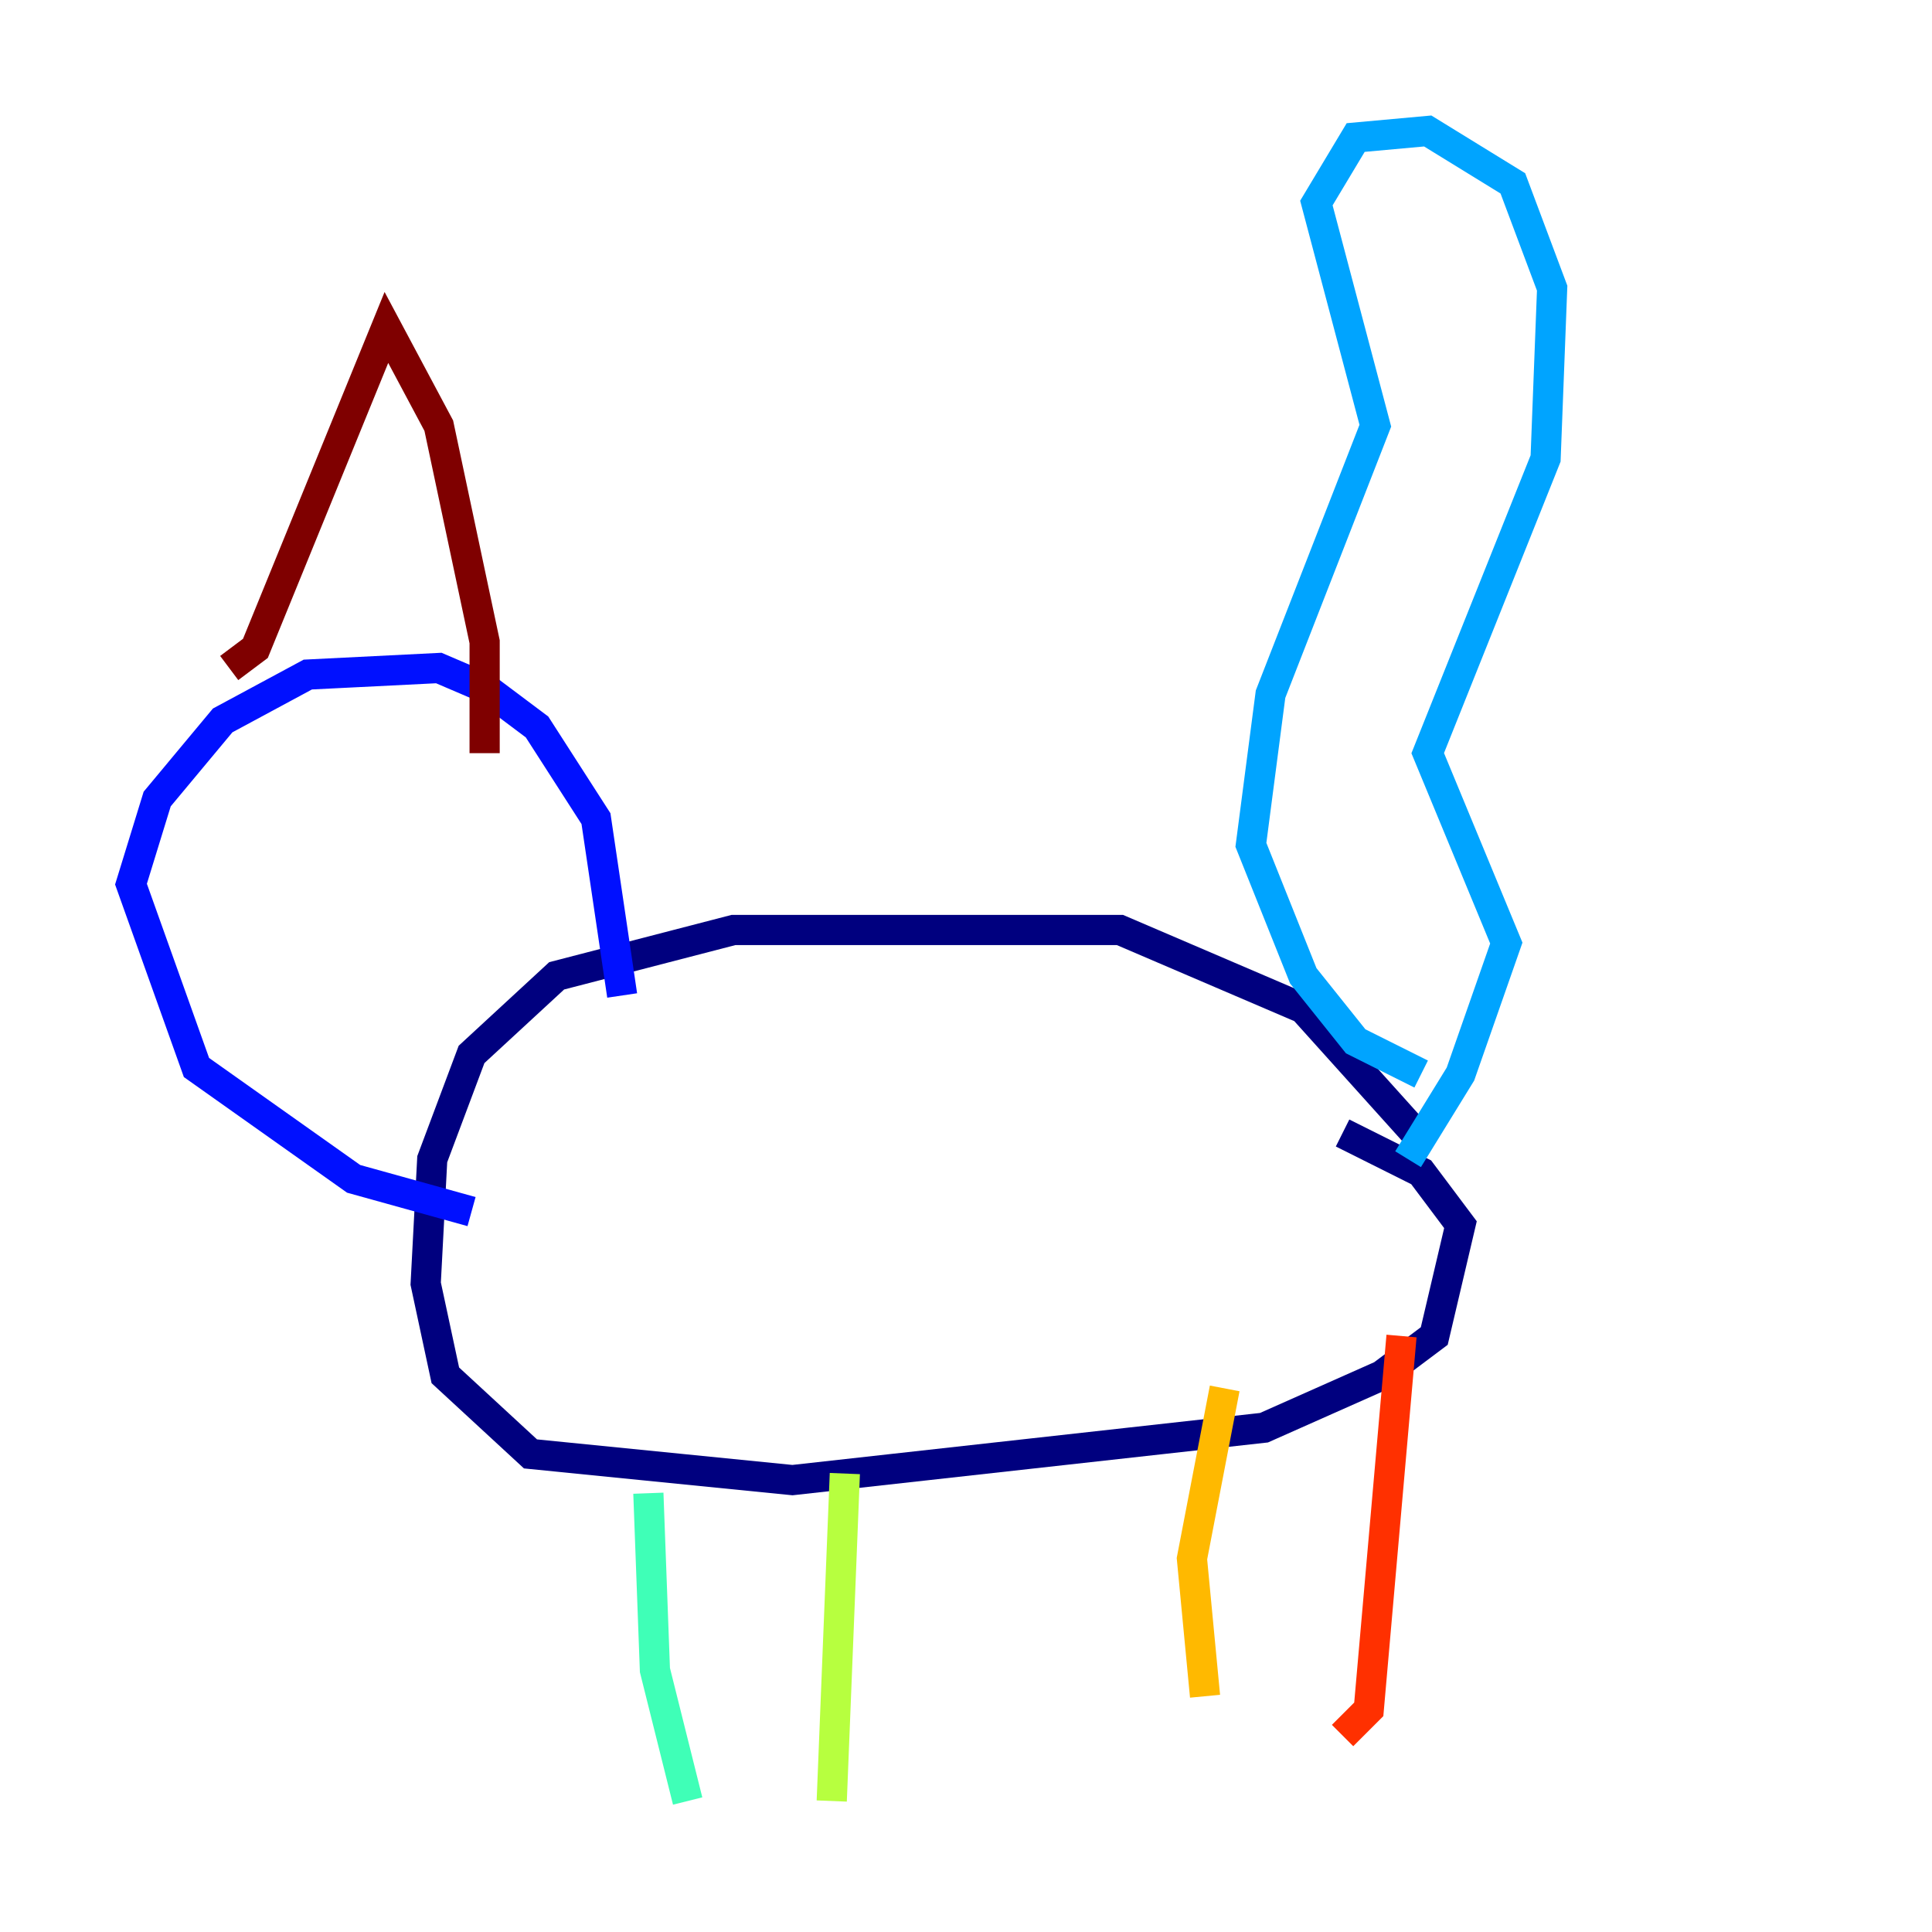 <?xml version="1.0" encoding="utf-8" ?>
<svg baseProfile="tiny" height="128" version="1.2" viewBox="0,0,128,128" width="128" xmlns="http://www.w3.org/2000/svg" xmlns:ev="http://www.w3.org/2001/xml-events" xmlns:xlink="http://www.w3.org/1999/xlink"><defs /><polyline fill="none" points="94.156,75.498 86.346,66.82 74.197,61.614 48.597,61.614 36.881,64.651 31.241,69.858 28.637,76.8 28.203,85.044 29.505,91.119 35.146,96.325 52.502,98.061 83.742,94.59 91.552,91.119 95.024,88.515 96.759,81.139 94.156,77.668 88.949,75.064" stroke="#00007f" stroke-width="2" /><polyline fill="none" points="41.22,65.953 39.485,54.237 35.58,48.163 32.108,45.559 29.071,44.258 20.393,44.691 14.752,47.729 10.414,52.936 8.678,58.576 13.017,70.725 23.43,78.102 31.241,80.271" stroke="#0010ff" stroke-width="2" /><polyline fill="none" points="94.156,71.159 89.817,68.99 86.346,64.651 82.875,55.973 84.176,45.993 91.119,28.203 87.214,13.451 89.817,9.112 94.59,8.678 100.231,12.149 102.834,19.091 102.4,30.373 94.59,49.898 99.797,62.481 96.759,71.159 93.288,76.8" stroke="#00a4ff" stroke-width="2" /><polyline fill="none" points="42.956,98.929 43.39,110.644 45.559,119.322" stroke="#3fffb7" stroke-width="2" /><polyline fill="none" points="55.973,97.627 55.105,119.322" stroke="#b7ff3f" stroke-width="2" /><polyline fill="none" points="81.139,91.986 78.969,103.268 79.837,112.38" stroke="#ffb900" stroke-width="2" /><polyline fill="none" points="92.854,88.515 90.685,113.248 88.949,114.983" stroke="#ff3000" stroke-width="2" /><polyline fill="none" points="15.186,44.258 16.922,42.956 25.6,21.695 29.071,28.203 32.108,42.522 32.108,49.898" stroke="#7f0000" stroke-width="2" /></svg>